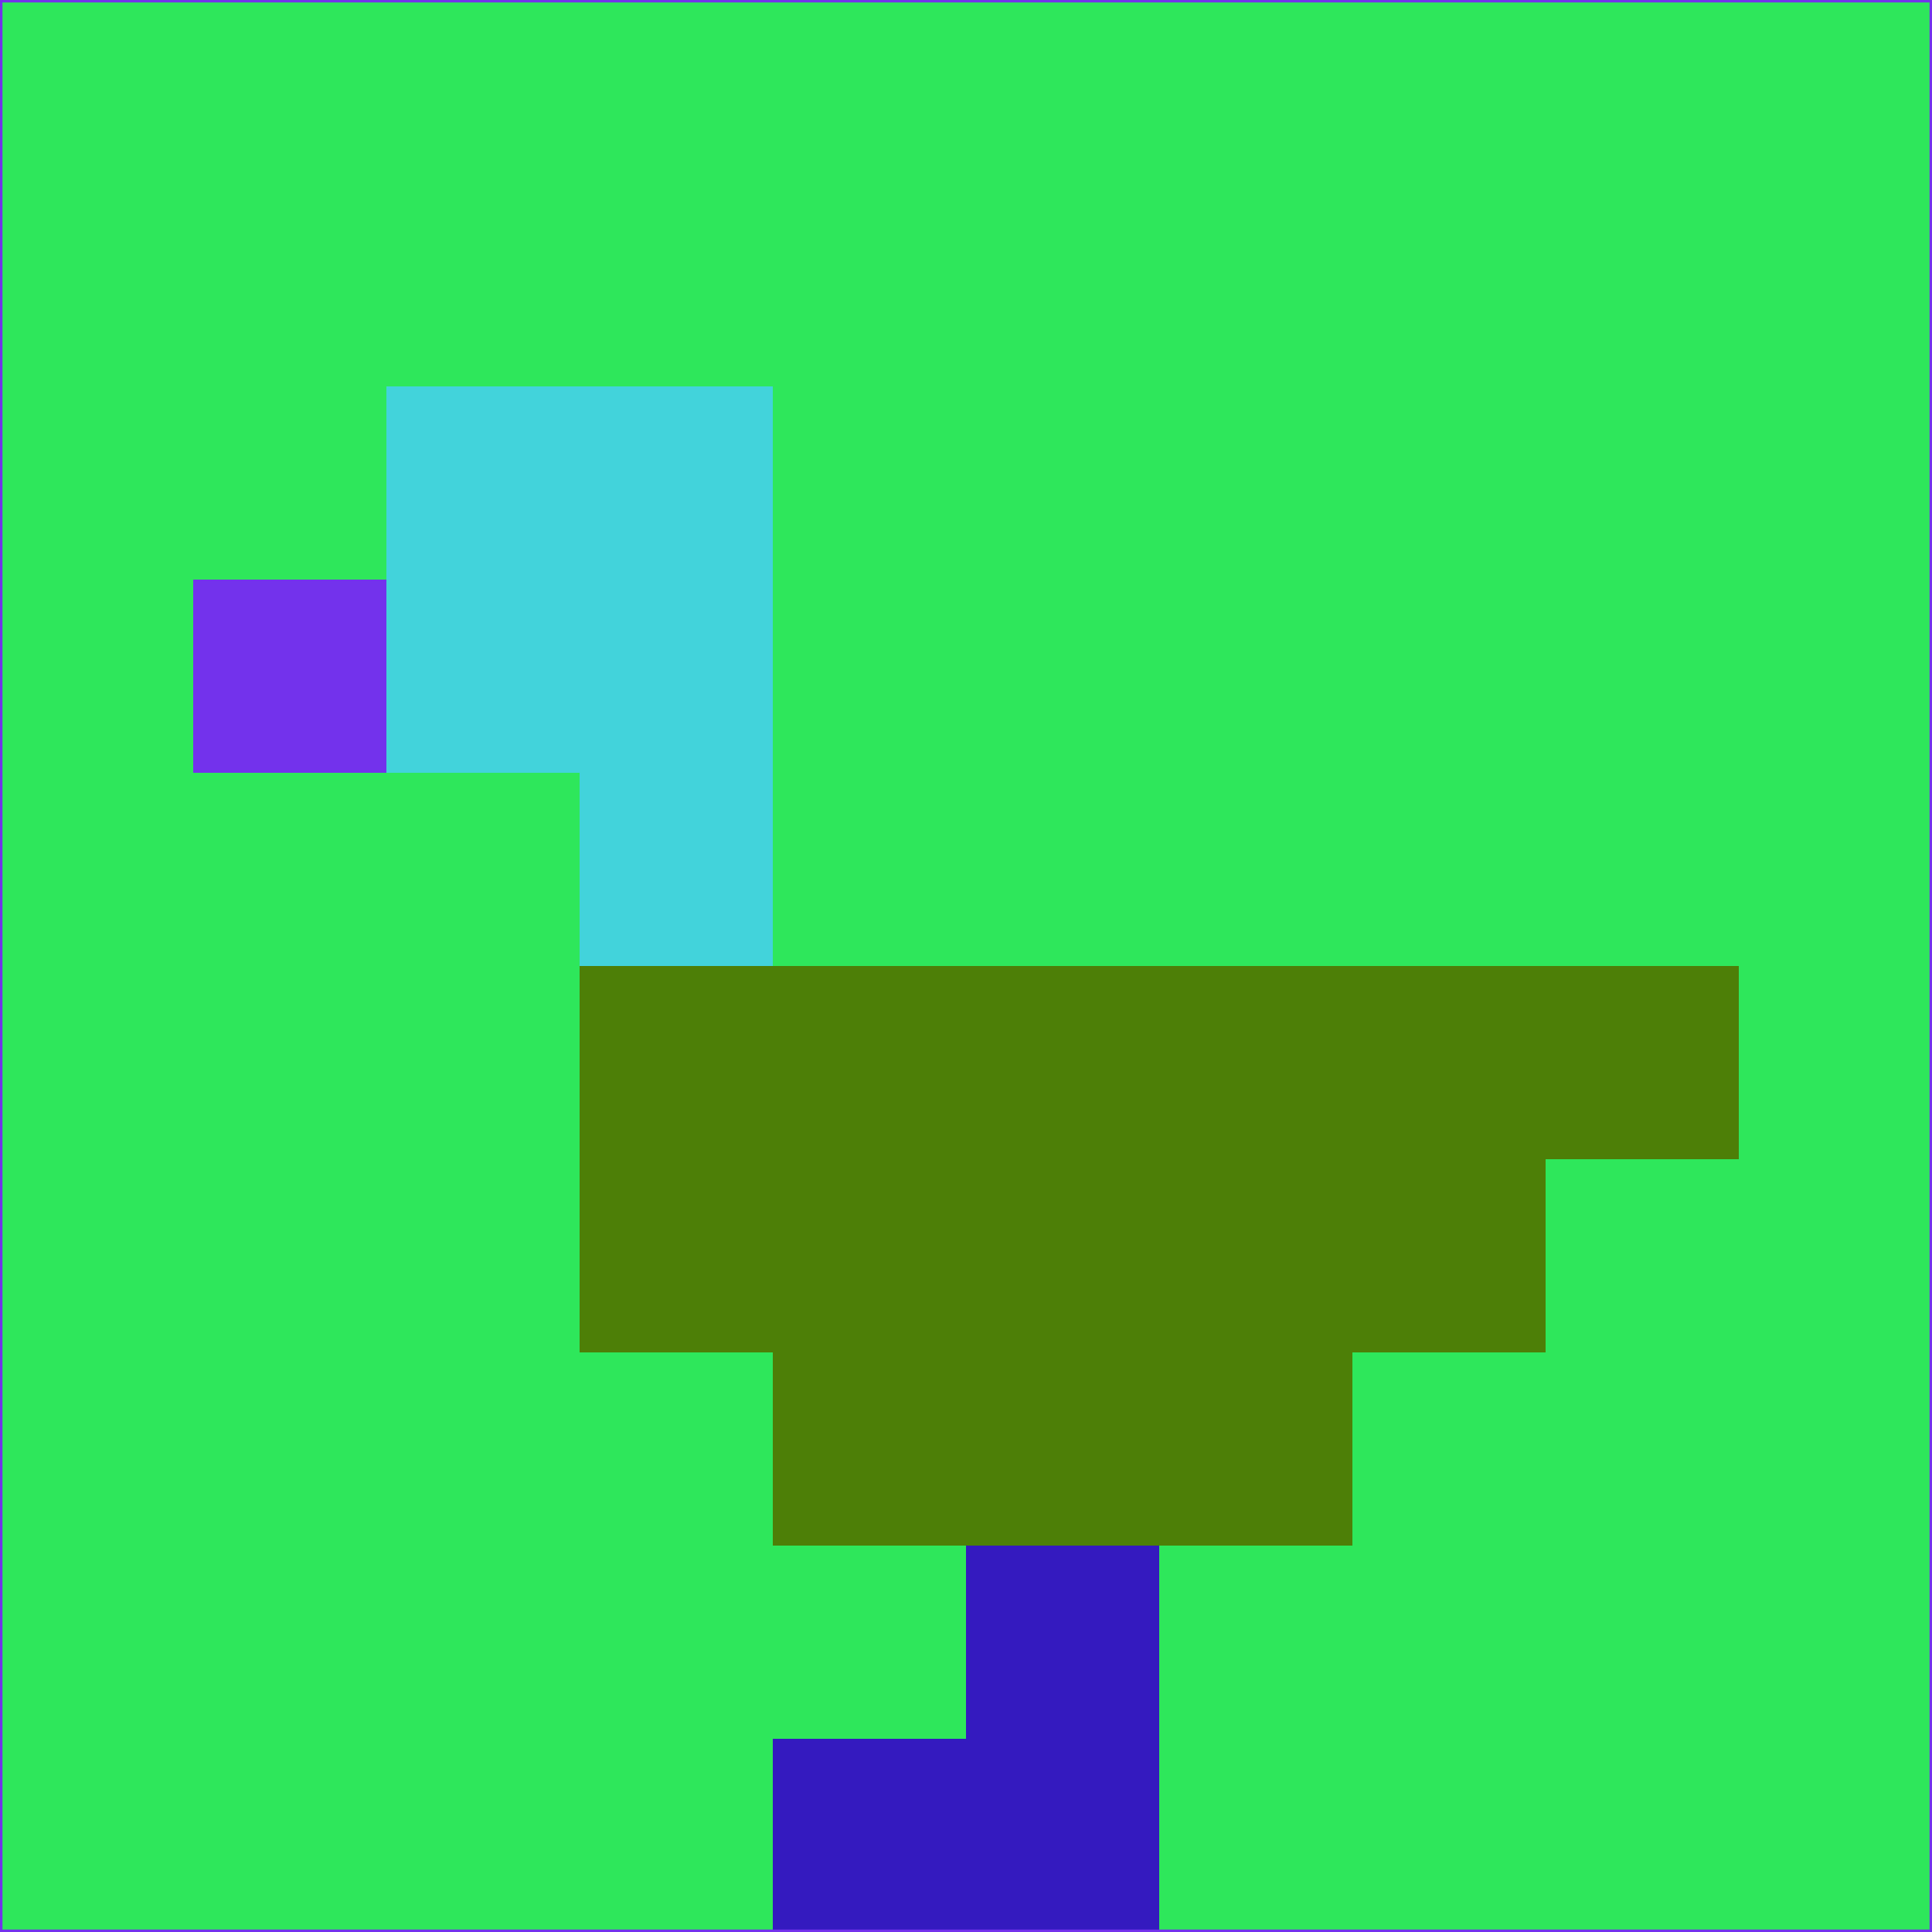 <svg xmlns="http://www.w3.org/2000/svg" version="1.1" width="785" height="785">
  <title>'goose-pfp-694263' by Dmitri Cherniak (Cyberpunk Edition)</title>
  <desc>
    seed=170037
    backgroundColor=#2ee75b
    padding=20
    innerPadding=0
    timeout=500
    dimension=1
    border=false
    Save=function(){return n.handleSave()}
    frame=12

    Rendered at 2024-09-15T22:37:00.697Z
    Generated in 1ms
    Modified for Cyberpunk theme with new color scheme
  </desc>
  <defs/>
  <rect width="100%" height="100%" fill="#2ee75b"/>
  <g>
    <g id="0-0">
      <rect x="0" y="0" height="785" width="785" fill="#2ee75b"/>
      <g>
        <!-- Neon blue -->
        <rect id="0-0-2-2-2-2" x="157" y="157" width="157" height="157" fill="#42d3db"/>
        <rect id="0-0-3-2-1-4" x="235.5" y="157" width="78.5" height="314" fill="#42d3db"/>
        <!-- Electric purple -->
        <rect id="0-0-4-5-5-1" x="314" y="392.5" width="392.5" height="78.5" fill="#4d7f07"/>
        <rect id="0-0-3-5-5-2" x="235.5" y="392.5" width="392.5" height="157" fill="#4d7f07"/>
        <rect id="0-0-4-5-3-3" x="314" y="392.5" width="235.5" height="235.5" fill="#4d7f07"/>
        <!-- Neon pink -->
        <rect id="0-0-1-3-1-1" x="78.5" y="235.5" width="78.5" height="78.5" fill="#7332ec"/>
        <!-- Cyber yellow -->
        <rect id="0-0-5-8-1-2" x="392.5" y="628" width="78.5" height="157" fill="#341abf"/>
        <rect id="0-0-4-9-2-1" x="314" y="706.5" width="157" height="78.5" fill="#341abf"/>
      </g>
      <rect x="0" y="0" stroke="#7332ec" stroke-width="2" height="785" width="785" fill="none"/>
    </g>
  </g>
  <script xmlns=""/>
</svg>